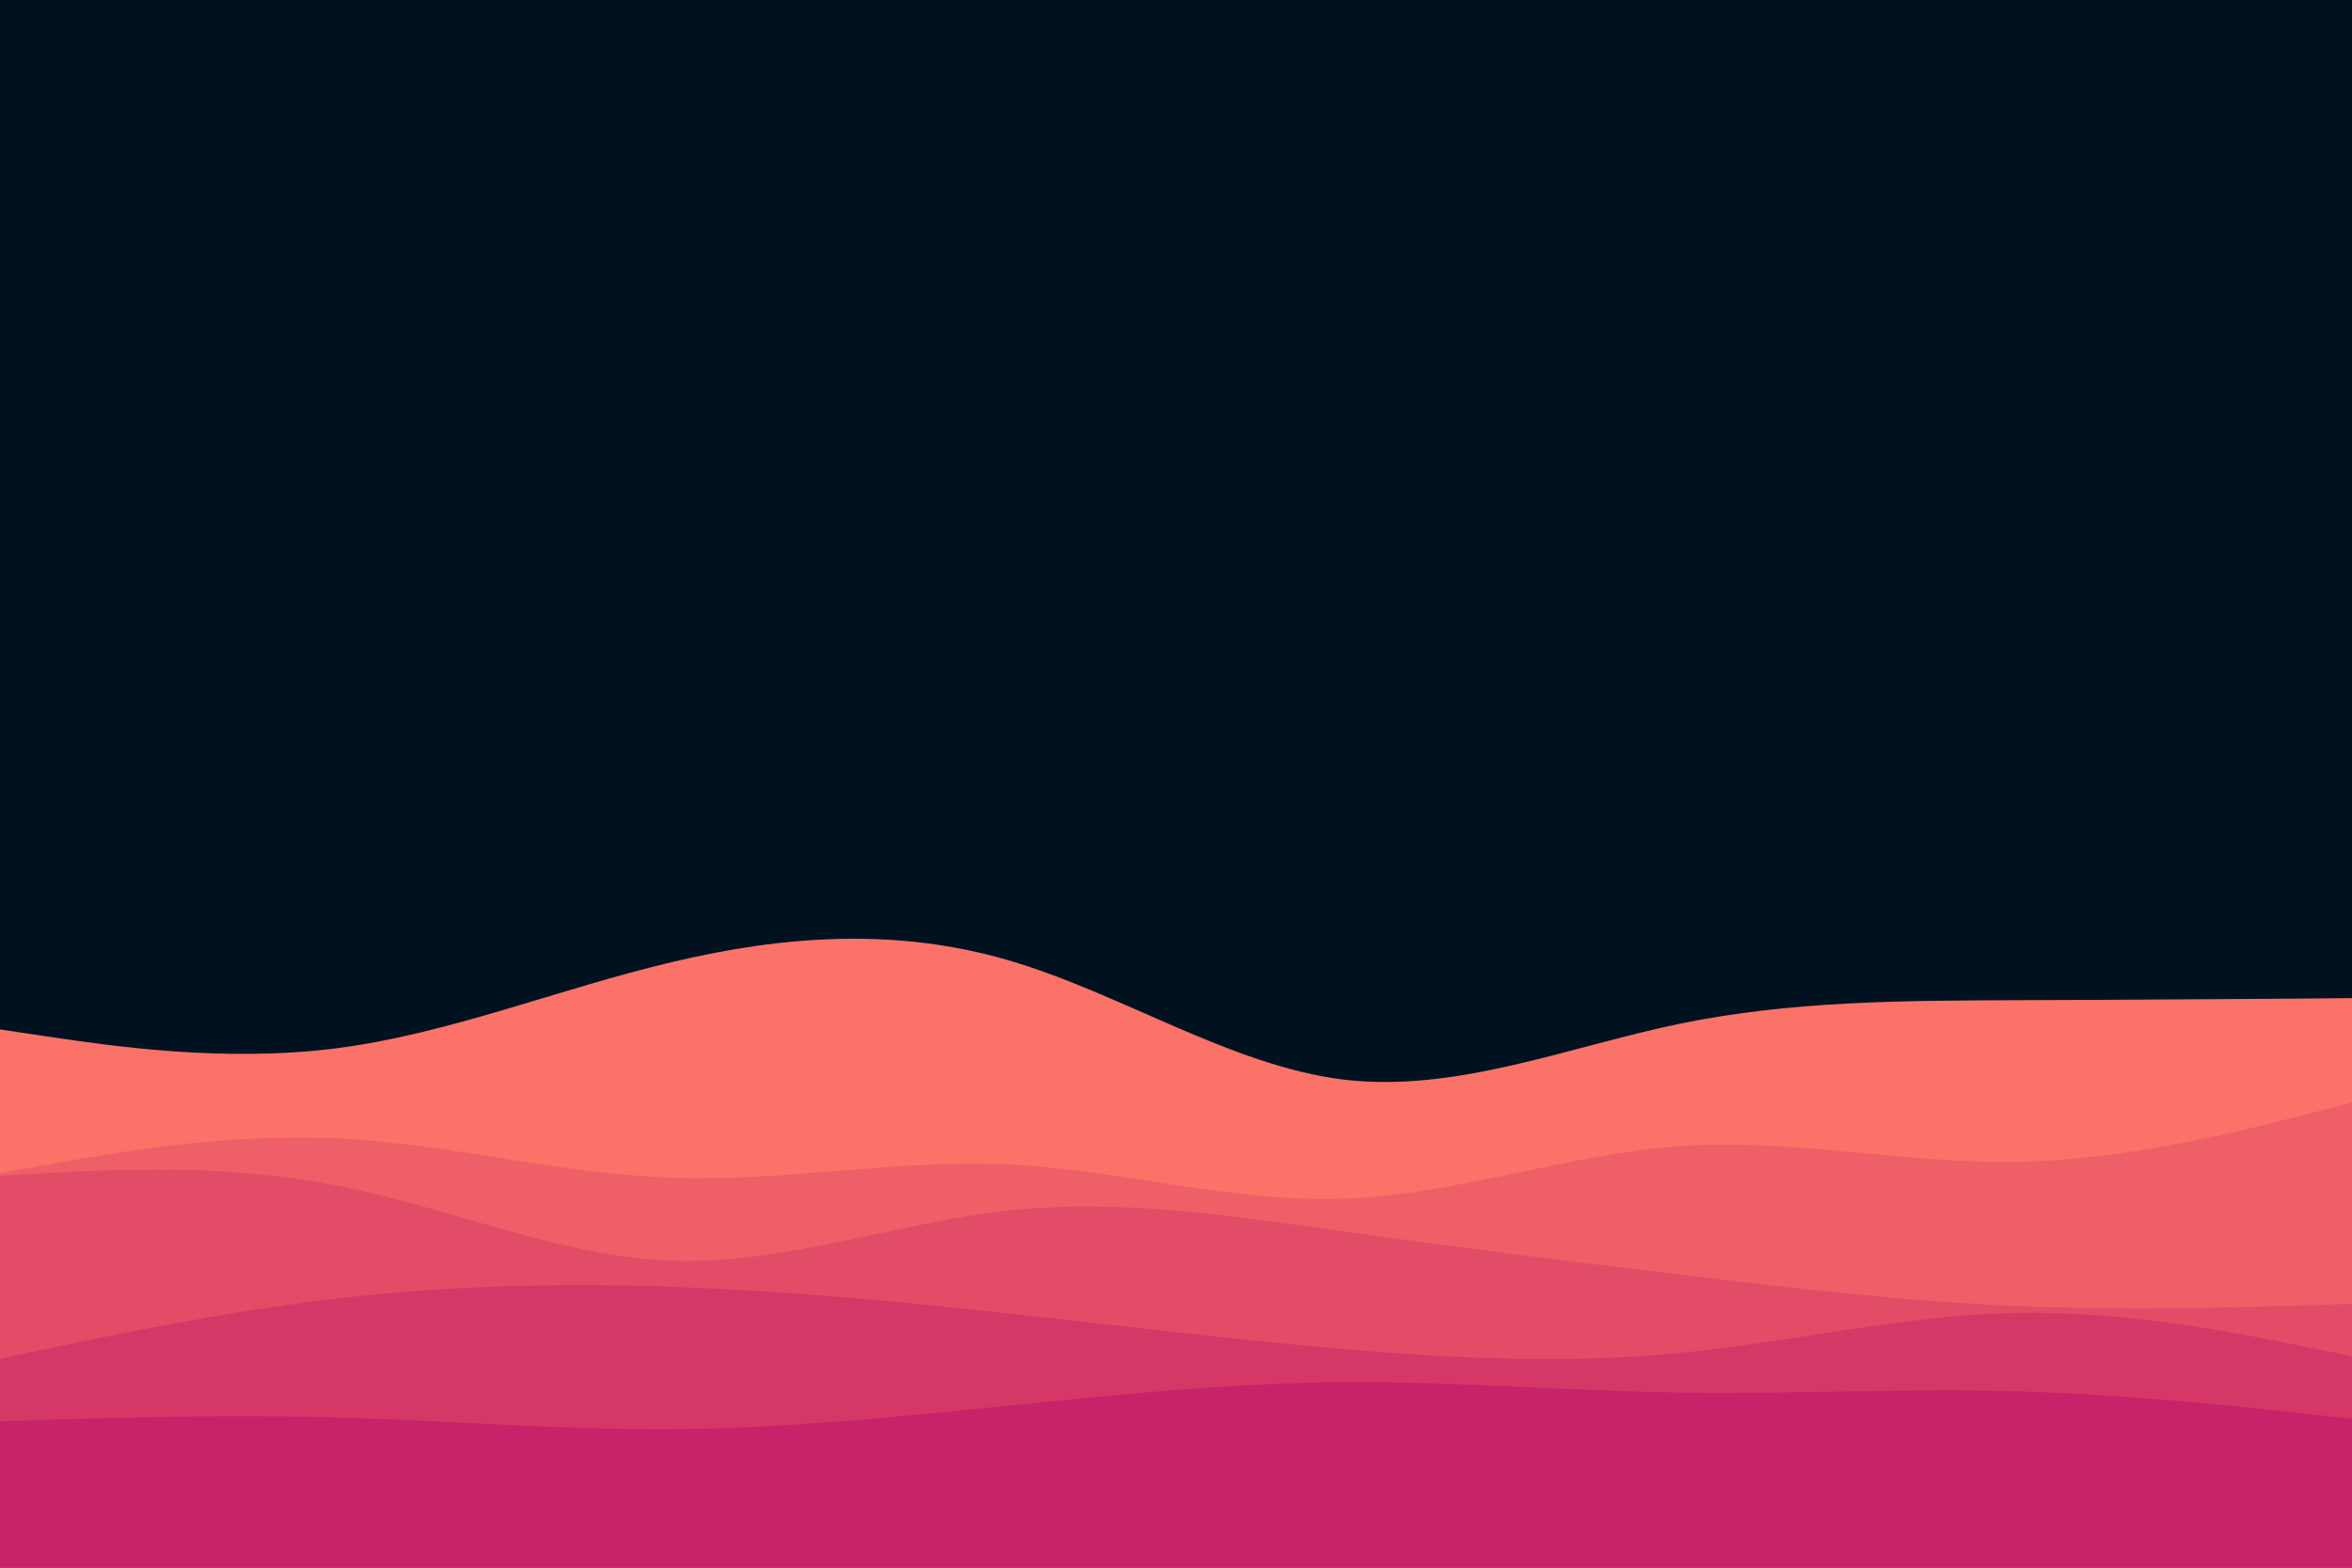 <svg id="visual" viewBox="0 0 900 600" width="900" height="600" xmlns="http://www.w3.org/2000/svg" xmlns:xlink="http://www.w3.org/1999/xlink" version="1.1"><rect x="0" y="0" width="900" height="600" fill="#001220"></rect><path d="M0 394L21.5 397.2C43 400.3 86 406.7 128.8 401.2C171.7 395.7 214.3 378.3 257.2 368.2C300 358 343 355 385.8 367.5C428.7 380 471.3 408 514.2 413.2C557 418.3 600 400.7 642.8 391.8C685.7 383 728.3 383 771.2 382.8C814 382.7 857 382.3 878.5 382.2L900 382L900 601L878.5 601C857 601 814 601 771.2 601C728.3 601 685.7 601 642.8 601C600 601 557 601 514.2 601C471.3 601 428.7 601 385.8 601C343 601 300 601 257.2 601C214.3 601 171.7 601 128.8 601C86 601 43 601 21.5 601L0 601Z" fill="#fa7268"></path><path d="M0 449L21.5 445.2C43 441.3 86 433.7 128.8 435.7C171.7 437.7 214.3 449.3 257.2 450.8C300 452.3 343 443.7 385.8 445.7C428.7 447.7 471.3 460.3 514.2 458.8C557 457.3 600 441.7 642.8 438.7C685.7 435.7 728.3 445.3 771.2 444.7C814 444 857 433 878.5 427.5L900 422L900 601L878.5 601C857 601 814 601 771.2 601C728.3 601 685.7 601 642.8 601C600 601 557 601 514.2 601C471.3 601 428.7 601 385.8 601C343 601 300 601 257.2 601C214.3 601 171.7 601 128.8 601C86 601 43 601 21.5 601L0 601Z" fill="#ef5f67"></path><path d="M0 450L21.5 448.8C43 447.7 86 445.3 128.8 453.7C171.7 462 214.3 481 257.2 482.5C300 484 343 468 385.8 463.3C428.7 458.7 471.3 465.3 514.2 471.3C557 477.3 600 482.7 642.8 487.8C685.7 493 728.3 498 771.2 499.8C814 501.7 857 500.3 878.5 499.7L900 499L900 601L878.5 601C857 601 814 601 771.2 601C728.3 601 685.7 601 642.8 601C600 601 557 601 514.2 601C471.3 601 428.7 601 385.8 601C343 601 300 601 257.2 601C214.3 601 171.7 601 128.8 601C86 601 43 601 21.5 601L0 601Z" fill="#e34c67"></path><path d="M0 520L21.5 515.5C43 511 86 502 128.8 497C171.7 492 214.3 491 257.2 492.5C300 494 343 498 385.8 502.7C428.7 507.3 471.3 512.7 514.2 516.3C557 520 600 522 642.8 517.8C685.7 513.7 728.3 503.3 771.2 502.5C814 501.7 857 510.3 878.5 514.7L900 519L900 601L878.5 601C857 601 814 601 771.2 601C728.3 601 685.7 601 642.8 601C600 601 557 601 514.2 601C471.3 601 428.7 601 385.8 601C343 601 300 601 257.2 601C214.3 601 171.7 601 128.8 601C86 601 43 601 21.5 601L0 601Z" fill="#d53867"></path><path d="M0 544L21.5 543.3C43 542.7 86 541.3 128.8 542.5C171.7 543.7 214.3 547.3 257.2 547C300 546.7 343 542.3 385.8 538C428.7 533.7 471.3 529.3 514.2 529C557 528.7 600 532.3 642.8 533C685.7 533.7 728.3 531.3 771.2 532.5C814 533.7 857 538.3 878.5 540.7L900 543L900 601L878.5 601C857 601 814 601 771.2 601C728.3 601 685.7 601 642.8 601C600 601 557 601 514.2 601C471.3 601 428.7 601 385.8 601C343 601 300 601 257.2 601C214.3 601 171.7 601 128.8 601C86 601 43 601 21.5 601L0 601Z" fill="#c62368"></path></svg>